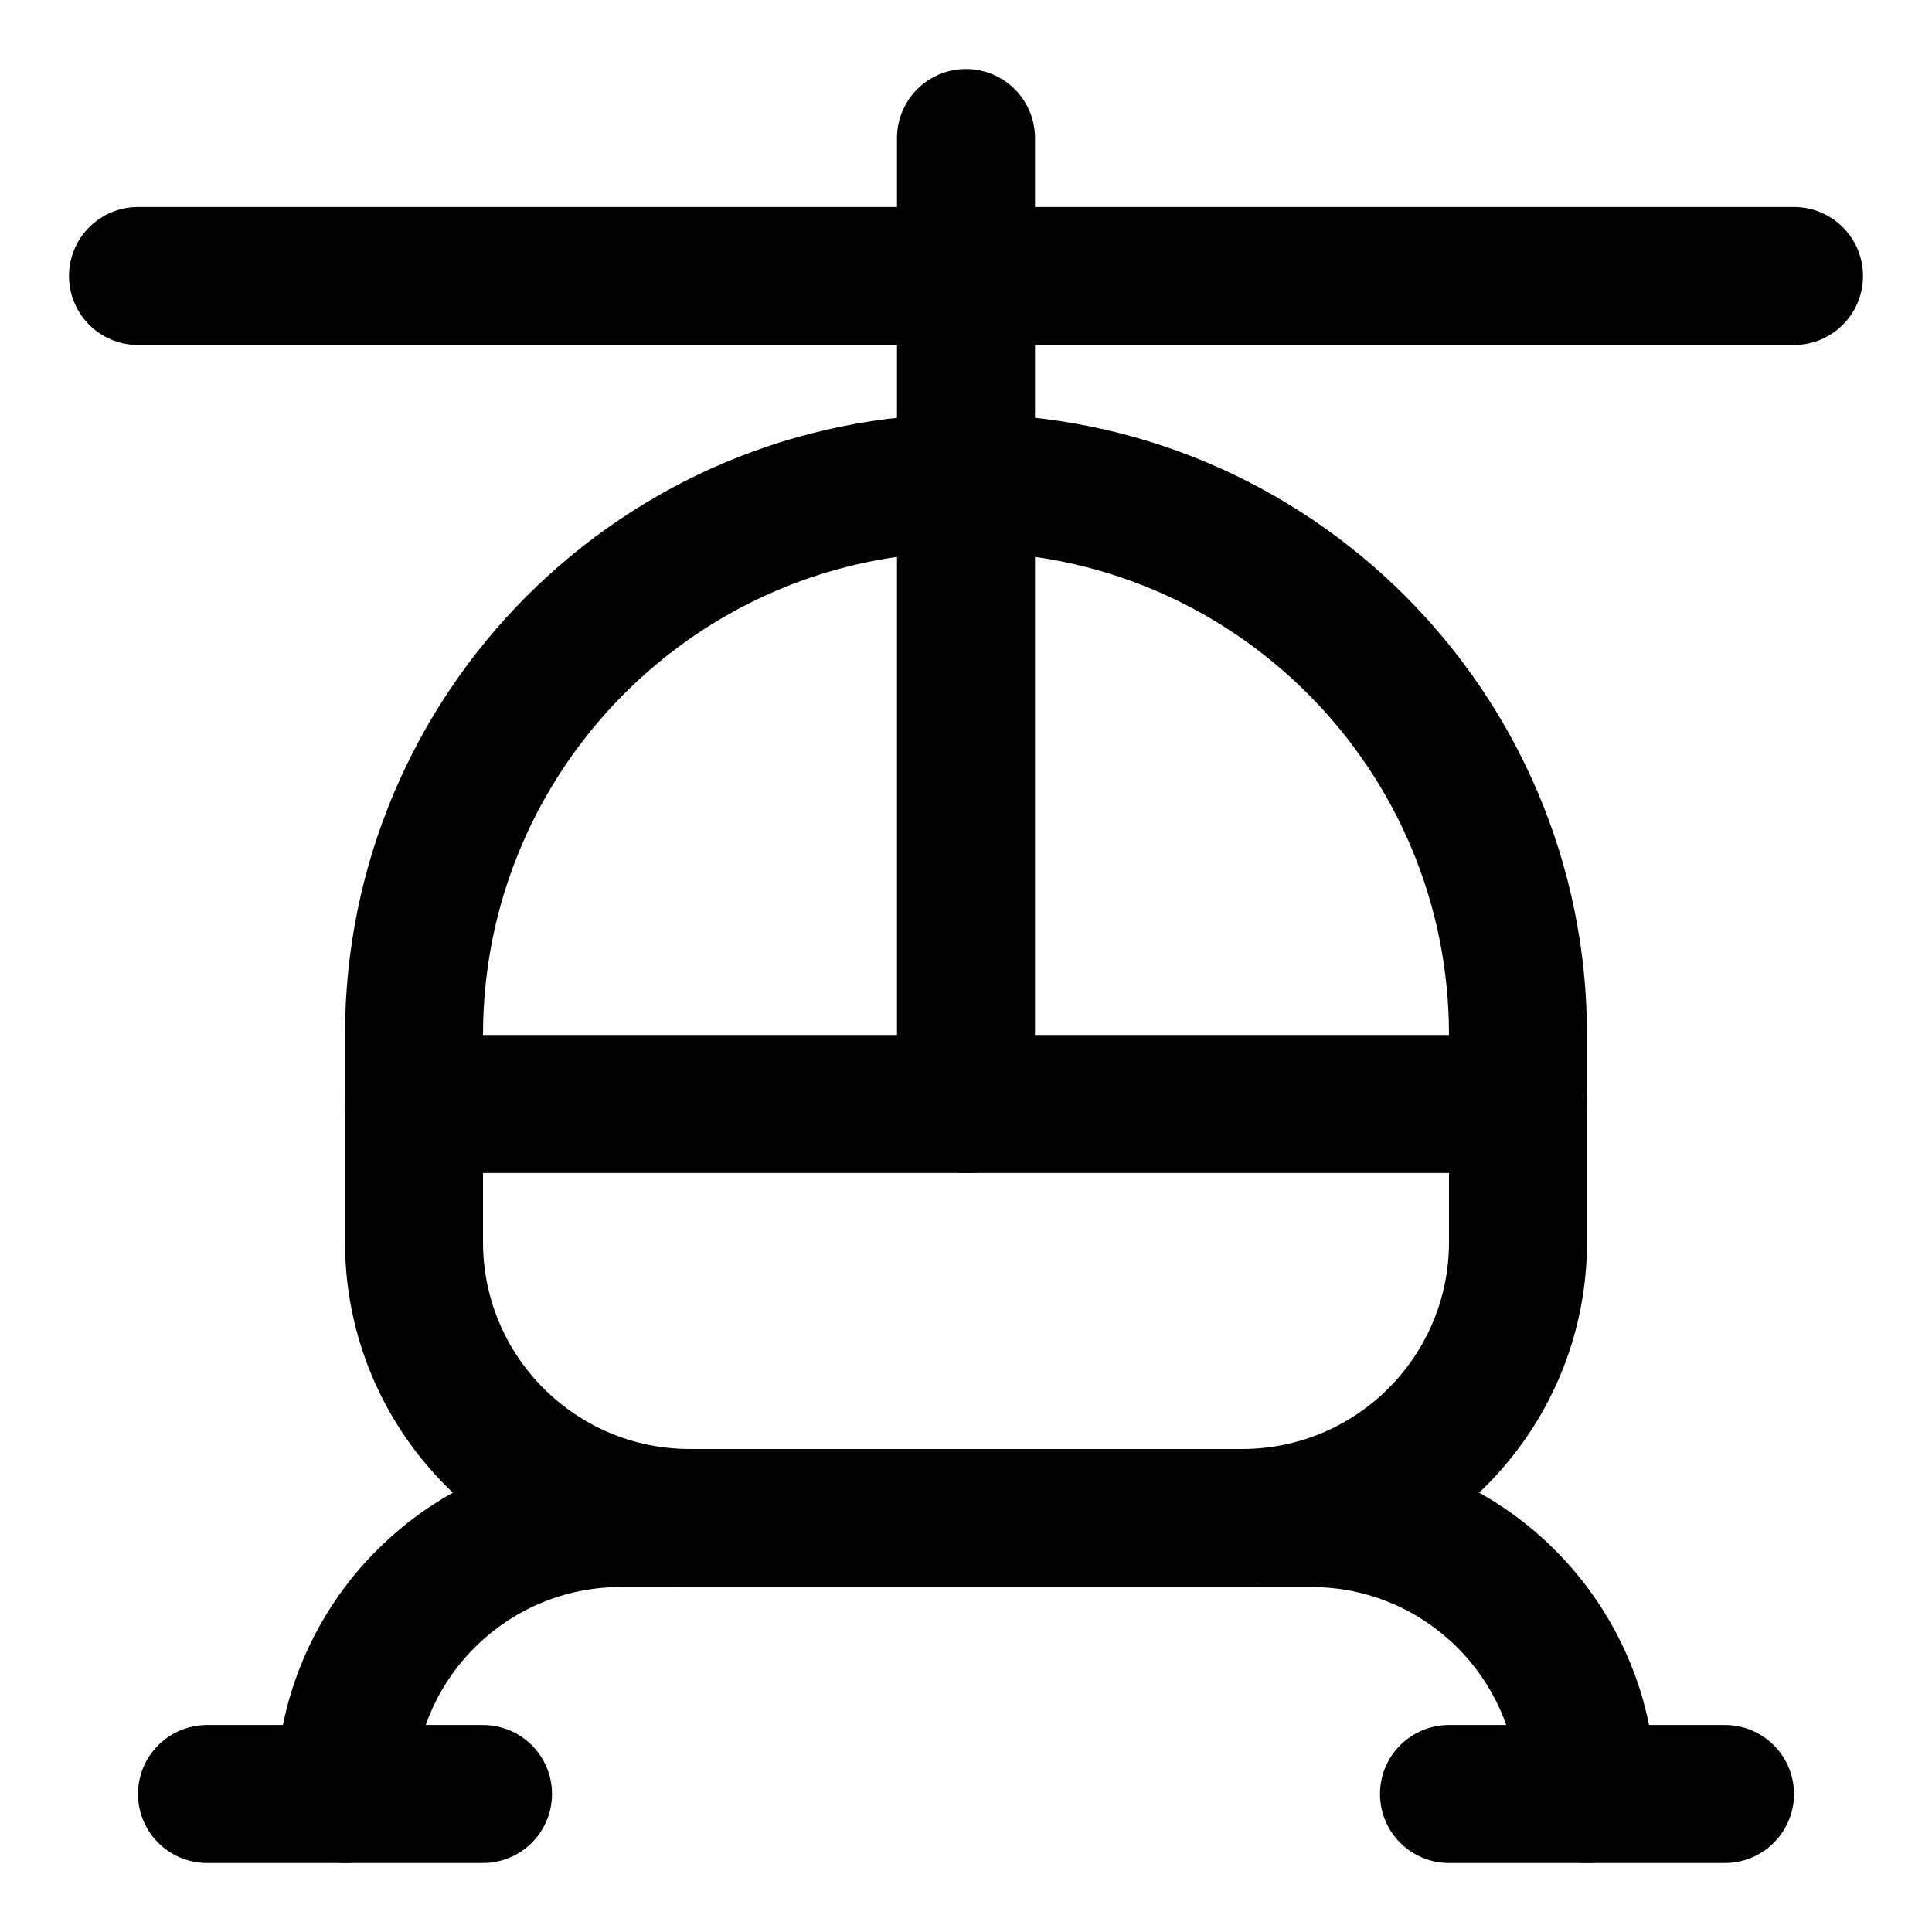 <svg xmlns="http://www.w3.org/2000/svg" fill="none" viewBox="0 0 14 14"><g id="helicopter-front"><path id="Vector 4611" stroke="#000000" stroke-linecap="round" stroke-linejoin="round" d="M1.5 13h2" stroke-width="1"></path><path id="Vector 4612" stroke="#000000" stroke-linecap="round" stroke-linejoin="round" d="M12.5 13h-2" stroke-width="1"></path><path id="Vector 4613" stroke="#000000" stroke-linecap="round" stroke-linejoin="round" d="M2.5 13v0c0 -1.105 0.895 -2 2 -2h5c1.105 0 2 0.895 2 2v0" stroke-width="1"></path><path id="Vector 4614" stroke="#000000" stroke-linecap="round" stroke-linejoin="round" d="M3 8h8" stroke-width="1"></path><path id="Vector 4610" stroke="#000000" stroke-linecap="round" stroke-linejoin="round" d="M11 9V7.5c0 -2.209 -1.791 -4 -4 -4s-4 1.791 -4 4V9c0 1.105 0.895 2 2 2h4c1.105 0 2 -0.895 2 -2Z" stroke-width="1"></path><path id="Vector 4608" stroke="#000000" stroke-linecap="round" stroke-linejoin="round" d="M1 2h12" stroke-width="1"></path><path id="Vector 4609" stroke="#000000" stroke-linecap="round" stroke-linejoin="round" d="M7 1v7" stroke-width="1"></path></g></svg>